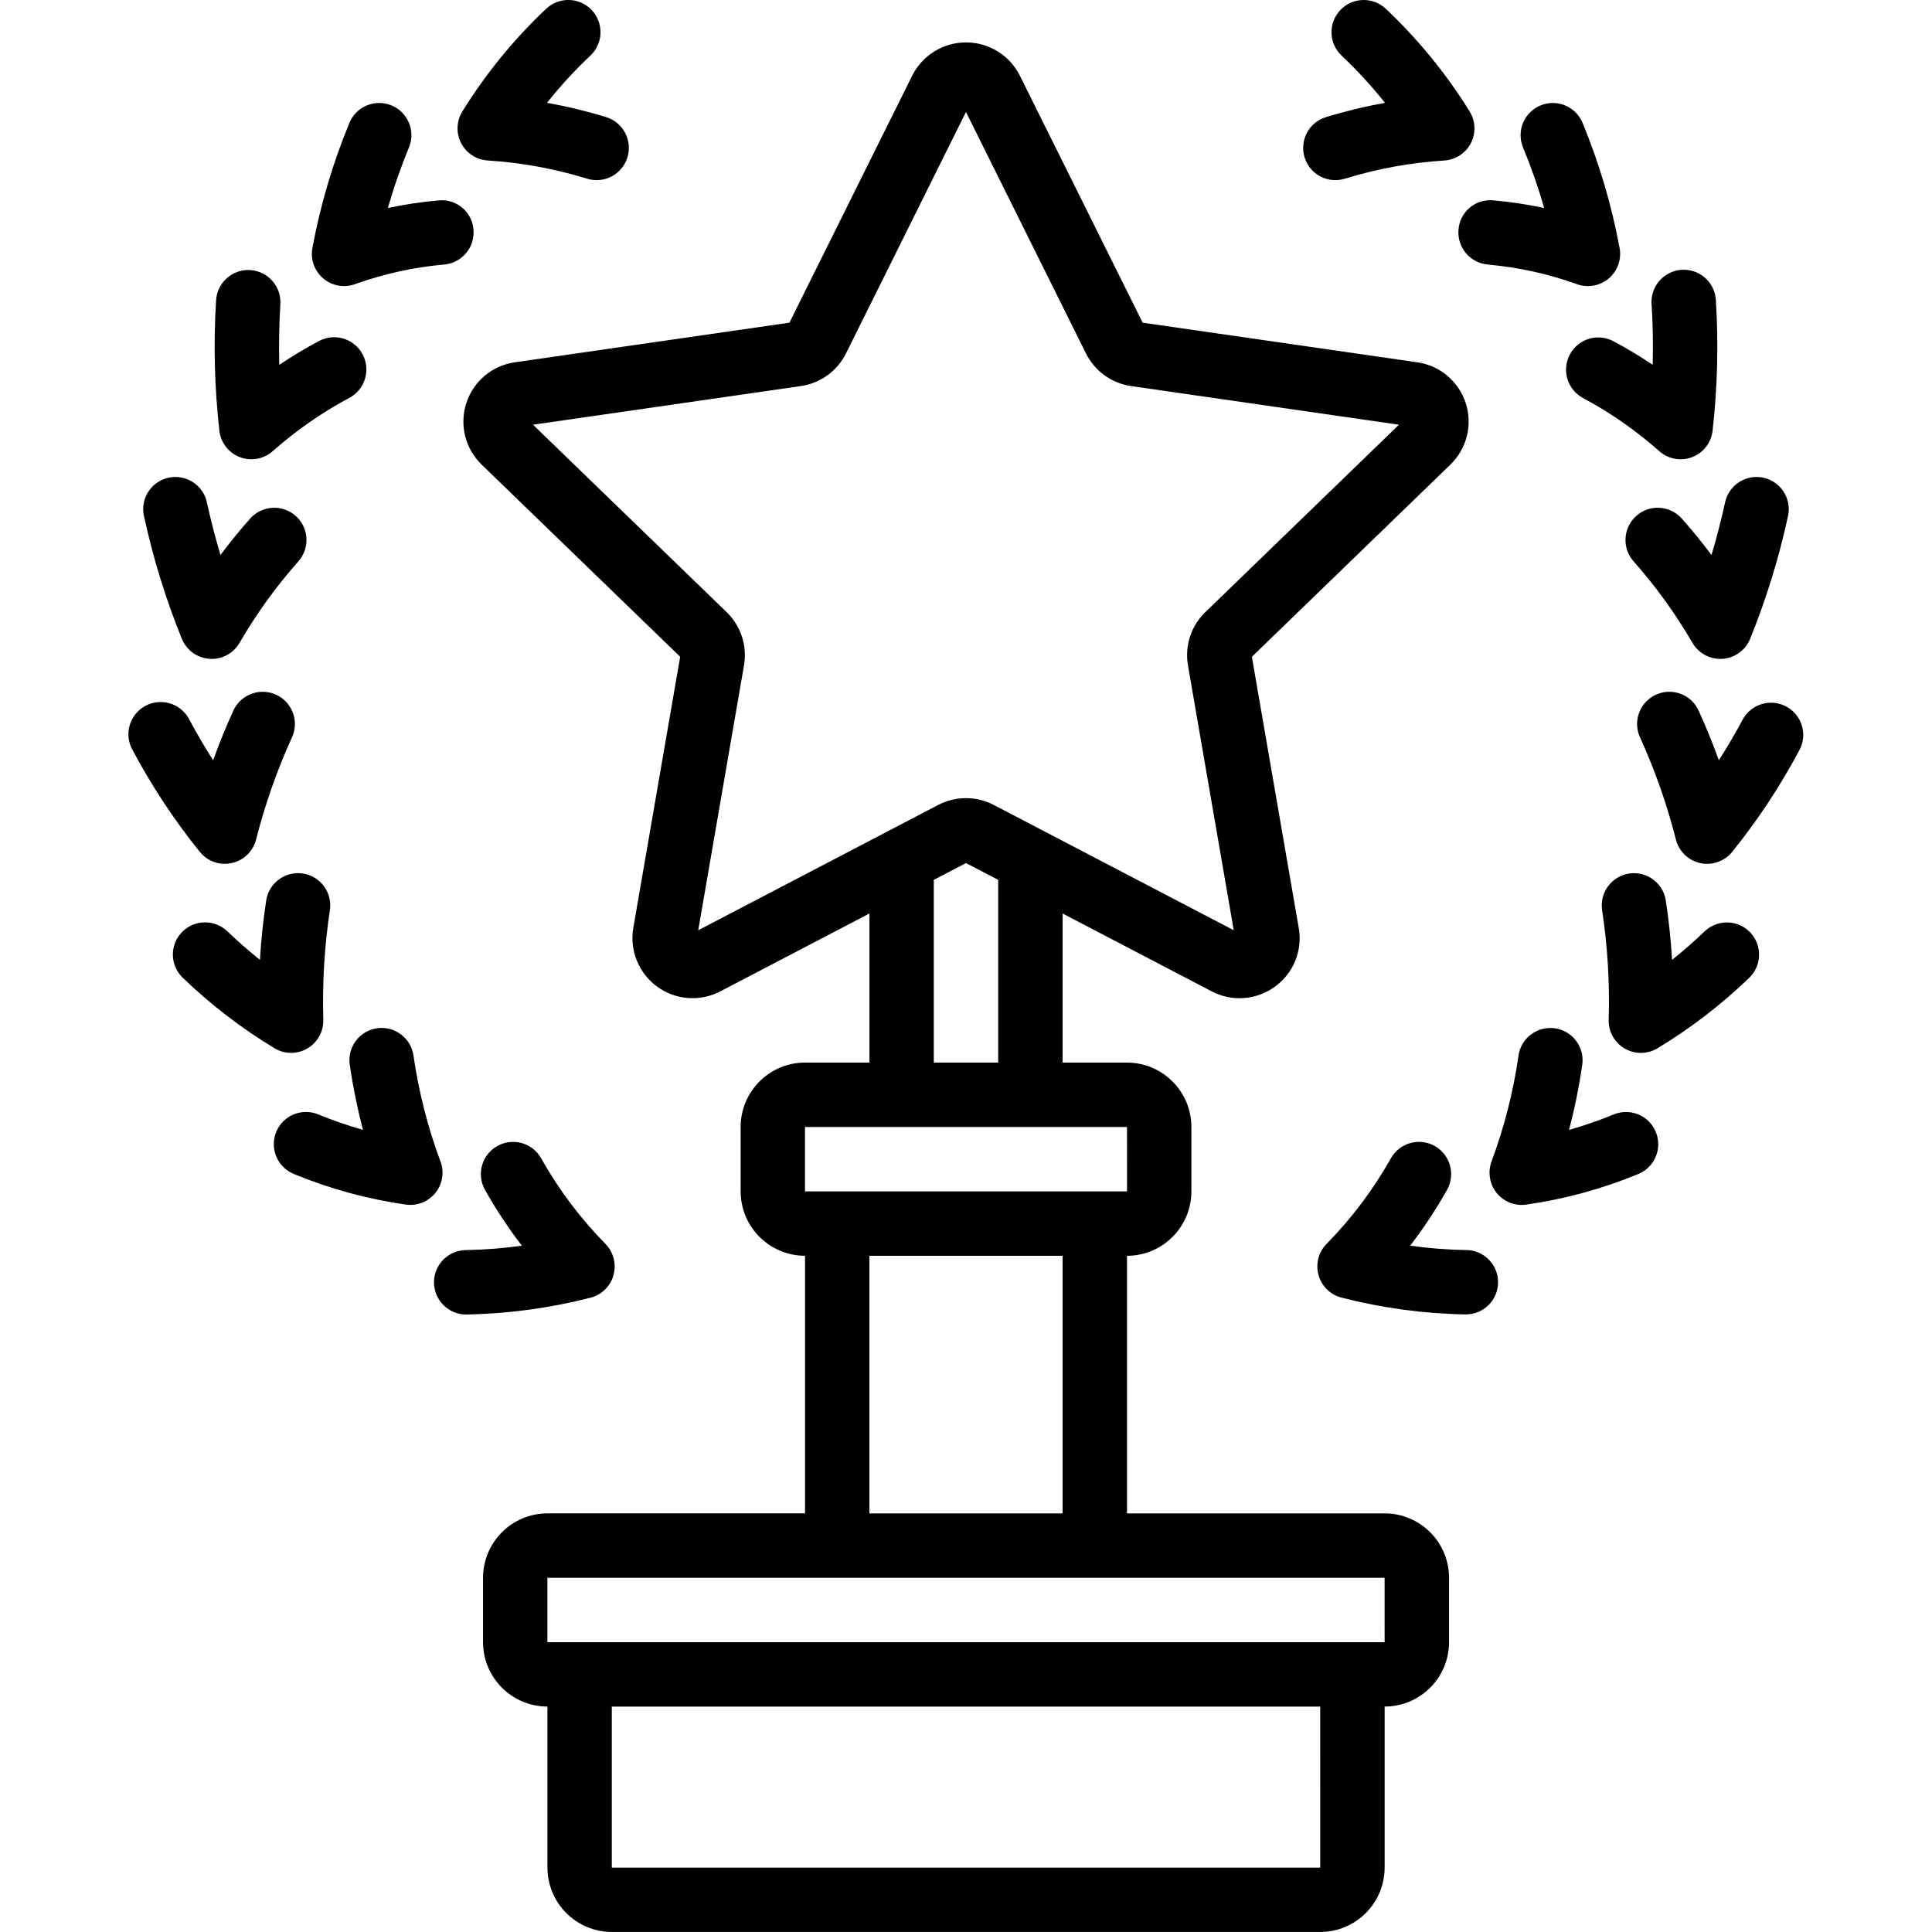 <svg height="512" viewBox="0 0 52 60" width="512" xmlns="http://www.w3.org/2000/svg"><g id="Page-1" fill="none" fill-rule="evenodd"><g id="036---Trophy" fill="rgb(0,0,0)" fill-rule="nonzero" transform="translate(-1)"><path id="Shape" d="m16.052 39.601c.096-.345.001-.714-.249-.97-.78-.794-1.452-1.688-1.997-2.658-.27-.482-.88-.653-1.362-.382-.482.27-.653.88-.382 1.362.34.604.722 1.183 1.144 1.733-.575.081-1.155.126-1.736.137-.357.003-.686.197-.862.508s-.173.692.009 1c.181.308.513.496.87.492h.018c1.294-.025 2.58-.2 3.833-.521.346-.089.619-.355.715-.7z"/><path id="Shape" d="m10.679 36.07c-.393-1.056-.672-2.151-.835-3.267-.044-.36-.279-.668-.615-.805-.336-.137-.72-.081-1.003.146-.283.227-.421.589-.36.947.098.673.234 1.34.407 1.998-.467-.132-.927-.29-1.376-.475-.332-.142-.715-.094-1.001.125-.287.219-.433.576-.382.934.05.358.29.66.626.792 1.111.458 2.275.775 3.465.944.046.006.092.01.139.01.327-0.0.634-.161.821-.43.187-.269.23-.612.116-.919z"/><path id="Shape" d="m6.041 32.698c.27 0.0.529-.109.717-.303.188-.194.29-.456.283-.726-.034-1.144.035-2.289.206-3.42.072-.54-.301-1.039-.84-1.121-.539-.082-1.044.281-1.137.818-.094.612-.16 1.234-.198 1.862-.35-.279-.691-.578-1.025-.898-.401-.37-1.024-.351-1.401.043-.377.394-.369 1.017.018 1.401.869.839 1.83 1.578 2.864 2.202.155.093.332.142.513.142z"/><path id="Shape" d="m3.984 26.827c.456-.001.855-.31.969-.752.274-1.081.643-2.136 1.103-3.151.16-.327.13-.714-.078-1.012s-.562-.46-.924-.422c-.362.038-.674.269-.817.603-.224.489-.43.996-.618 1.518-.258-.404-.504-.824-.738-1.26-.164-.324-.49-.534-.853-.548-.363-.014-.705.169-.894.48s-.194.699-.015 1.014c.595 1.118 1.294 2.177 2.089 3.162.19.233.475.369.776.369z"/><path id="Shape" d="m1.476 16.047c.281 1.296.673 2.565 1.172 3.793.144.352.475.593.855.62.024.002.048.003.071.003.355-0.0.684-.188.863-.495.523-.903 1.135-1.751 1.827-2.532.368-.412.332-1.045-.08-1.413s-1.045-.332-1.413.08c-.318.357-.626.735-.924 1.133-.158-.528-.298-1.069-.419-1.618-.07-.355-.327-.644-.672-.756-.344-.112-.722-.029-.988.217-.266.246-.378.616-.293.968z"/><path id="Shape" d="m4.771 8.386c-.55-.032-1.024.386-1.06.936-.084 1.352-.05 2.708.102 4.054.042.37.286.686.633.82s.74.064 1.02-.181c.723-.642 1.52-1.197 2.373-1.654.319-.166.524-.489.538-.848.014-.359-.165-.698-.47-.888-.305-.19-.688-.202-1.004-.032-.423.224-.833.471-1.23.738-.016-.626-.005-1.256.034-1.884.016-.265-.073-.525-.249-.724-.176-.199-.423-.32-.688-.336z"/><path id="Shape" d="m11.705 7.134c-.019-.266-.145-.512-.349-.684-.204-.171-.468-.253-.733-.226-.53.046-1.057.125-1.577.236.182-.638.4-1.265.654-1.878.137-.33.087-.708-.13-.992-.217-.284-.57-.43-.924-.383-.354.046-.657.278-.794.608-.518 1.252-.903 2.554-1.15 3.886-.066.352.062.712.334.944.272.232.648.301.985.181.895-.321 1.827-.527 2.773-.611.55-.048.957-.532.91-1.082z"/><path id="Shape" d="m15.235 5.55c.342.105.713.02.975-.224s.374-.608.294-.956c-.08-.348-.339-.628-.681-.733-.602-.185-1.215-.333-1.835-.444.413-.521.863-1.011 1.347-1.466.402-.379.42-1.012.041-1.414s-1.012-.42-1.414-.041c-1.002.945-1.877 2.017-2.603 3.188-.185.299-.199.674-.038.986.162.312.476.517.827.538 1.048.066 2.084.256 3.087.566z"/><path id="Shape" d="m42.531 38.822c-.581-.01-1.161-.056-1.736-.137.422-.55.804-1.129 1.144-1.733.27-.482.099-1.091-.382-1.362s-1.091-.099-1.362.382c-.545.971-1.217 1.864-1.997 2.658-.251.255-.346.625-.25.969.096.345.369.611.716.7 1.253.322 2.539.497 3.833.521h.018c.552.005 1.004-.439 1.009-.991.005-.552-.439-1.004-.991-1.009z"/><path id="Shape" d="m47.103 34.615c-.449.184-.909.343-1.376.475.174-.658.31-1.325.407-1.998.061-.358-.077-.72-.36-.947-.283-.227-.667-.283-1.003-.146s-.572.445-.615.805c-.162 1.115-.442 2.21-.835 3.267-.114.307-.071.65.116.919.187.269.493.43.821.43.046-0.0.093-.004.139-.01 1.19-.169 2.354-.486 3.465-.944.336-.131.576-.434.626-.792.05-.358-.096-.714-.382-.934-.287-.219-.669-.267-1.001-.125z"/><path id="Shape" d="m49.953 28.911c-.334.319-.676.619-1.025.898-.038-.627-.104-1.25-.198-1.862-.093-.537-.598-.901-1.137-.818-.539.082-.912.581-.84 1.121.172 1.131.241 2.276.206 3.42-.011.365.179.707.494.891.315.185.706.183 1.019-.004 1.034-.624 1.995-1.363 2.864-2.202.386-.384.393-1.007.017-1.4-.377-.393-.999-.413-1.399-.044z"/><path id="Shape" d="m52.473 21.942c-.234-.126-.508-.153-.762-.076-.254.077-.467.251-.592.485-.234.435-.48.855-.738 1.26-.189-.522-.395-1.029-.618-1.518-.142-.335-.455-.566-.817-.603-.362-.038-.715.124-.924.422-.208.298-.238.686-.078 1.012.46 1.016.829 2.07 1.103 3.151.094.366.386.648.755.729.369.081.752-.053.991-.346.795-.985 1.494-2.044 2.089-3.162.261-.487.078-1.093-.408-1.354z"/><path id="Shape" d="m49.563 19.968c.18.306.508.495.863.495.023 0 .047-.001.071-.003.38-.027.711-.268.855-.62.498-1.229.891-2.498 1.172-3.793.085-.352-.027-.722-.293-.968-.266-.246-.644-.329-.988-.217s-.601.401-.672.756c-.121.549-.261 1.09-.419 1.618-.297-.397-.605-.775-.924-1.133-.368-.412-1.001-.448-1.413-.08-.412.368-.448 1.001-.08 1.413.692.781 1.304 1.629 1.827 2.532z"/><path id="Shape" d="m46.161 12.36c.853.457 1.649 1.012 2.372 1.654.28.246.673.316 1.02.182s.591-.45.633-.82c.152-1.346.186-2.702.102-4.054-.02-.358-.23-.679-.551-.839s-.704-.137-1.002.062c-.299.199-.468.543-.443.901.039.628.05 1.258.034 1.884-.397-.268-.807-.514-1.23-.738-.487-.253-1.088-.066-1.345.42-.257.485-.074 1.087.409 1.348z"/><path id="Shape" d="m43.205 8.216c.947.084 1.879.289 2.773.611.337.12.712.051.985-.181s.4-.592.335-.944c-.247-1.332-.632-2.634-1.15-3.886-.137-.33-.44-.562-.794-.609-.354-.046-.707.1-.924.383-.217.284-.267.662-.13.992.254.613.473 1.24.654 1.877-.52-.111-1.047-.19-1.577-.236-.265-.027-.53.054-.734.226s-.33.419-.348.684c-.047.55.36 1.035.91 1.082z"/><path id="Shape" d="m37.515 4.888c.078.254.253.466.488.59.234.124.509.15.762.072 1.003-.31 2.039-.5 3.087-.565.351-.022.665-.226.827-.538.162-.312.147-.687-.038-.986-.726-1.171-1.601-2.242-2.603-3.188-.402-.379-1.035-.361-1.414.041s-.361 1.035.041 1.414c.484.456.934.946 1.347 1.466-.62.111-1.233.259-1.835.444-.254.078-.466.253-.59.488s-.15.509-.072.762z"/><path id="Shape" d="m40 47h-8v-8c1.104-.001 1.999-.896 2-2v-2c-.001-1.104-.896-1.999-2-2h-2v-4.63l4.628 2.416c.63.332 1.395.275 1.969-.147.573-.415.86-1.12.737-1.817l-1.456-8.425 6.166-5.969c.51-.494.695-1.235.475-1.911s-.805-1.167-1.508-1.266l-8.525-1.23-3.812-7.67c-.317-.634-.964-1.034-1.673-1.034s-1.356.4-1.673 1.034l-3.812 7.67-8.525 1.23c-.703.099-1.289.59-1.509 1.266s-.035 1.417.475 1.911l6.166 5.968-1.456 8.425c-.118.699.17 1.405.744 1.822s1.335.472 1.963.142l4.627-2.416v4.63h-2c-1.104.001-1.999.896-2 2v2c.001 1.104.896 1.999 2 2v8h-8c-1.104.001-1.999.896-2 2v2c.001 1.104.896 1.999 2 2v5c.001 1.104.896 1.999 2 2h22c1.104-.001 1.999-.896 2-2v-5c1.104-.001 1.999-.896 2-2v-2c-.001-1.104-.896-1.999-2-2zm-21.316-18.11 1.422-8.23c.104-.605-.098-1.223-.54-1.65l-6.013-5.82 8.316-1.2c.607-.087 1.133-.466 1.405-1.016l3.725-7.496 3.725 7.495c.273.55.799.93 1.406 1.017l8.316 1.2-6.012 5.819c-.443.427-.645 1.046-.541 1.652l1.422 8.228-7.451-3.89c-.543-.283-1.189-.282-1.731.001zm7.316-1.565 1-.522 1 .522v5.675h-2zm-4 7.675h10l.001 2h-10.001zm2 4h6v8h-6zm14.001 19h-22.001v-5h22zm.999-7h-25v-2h26l.001 2z"/></g></g></svg>